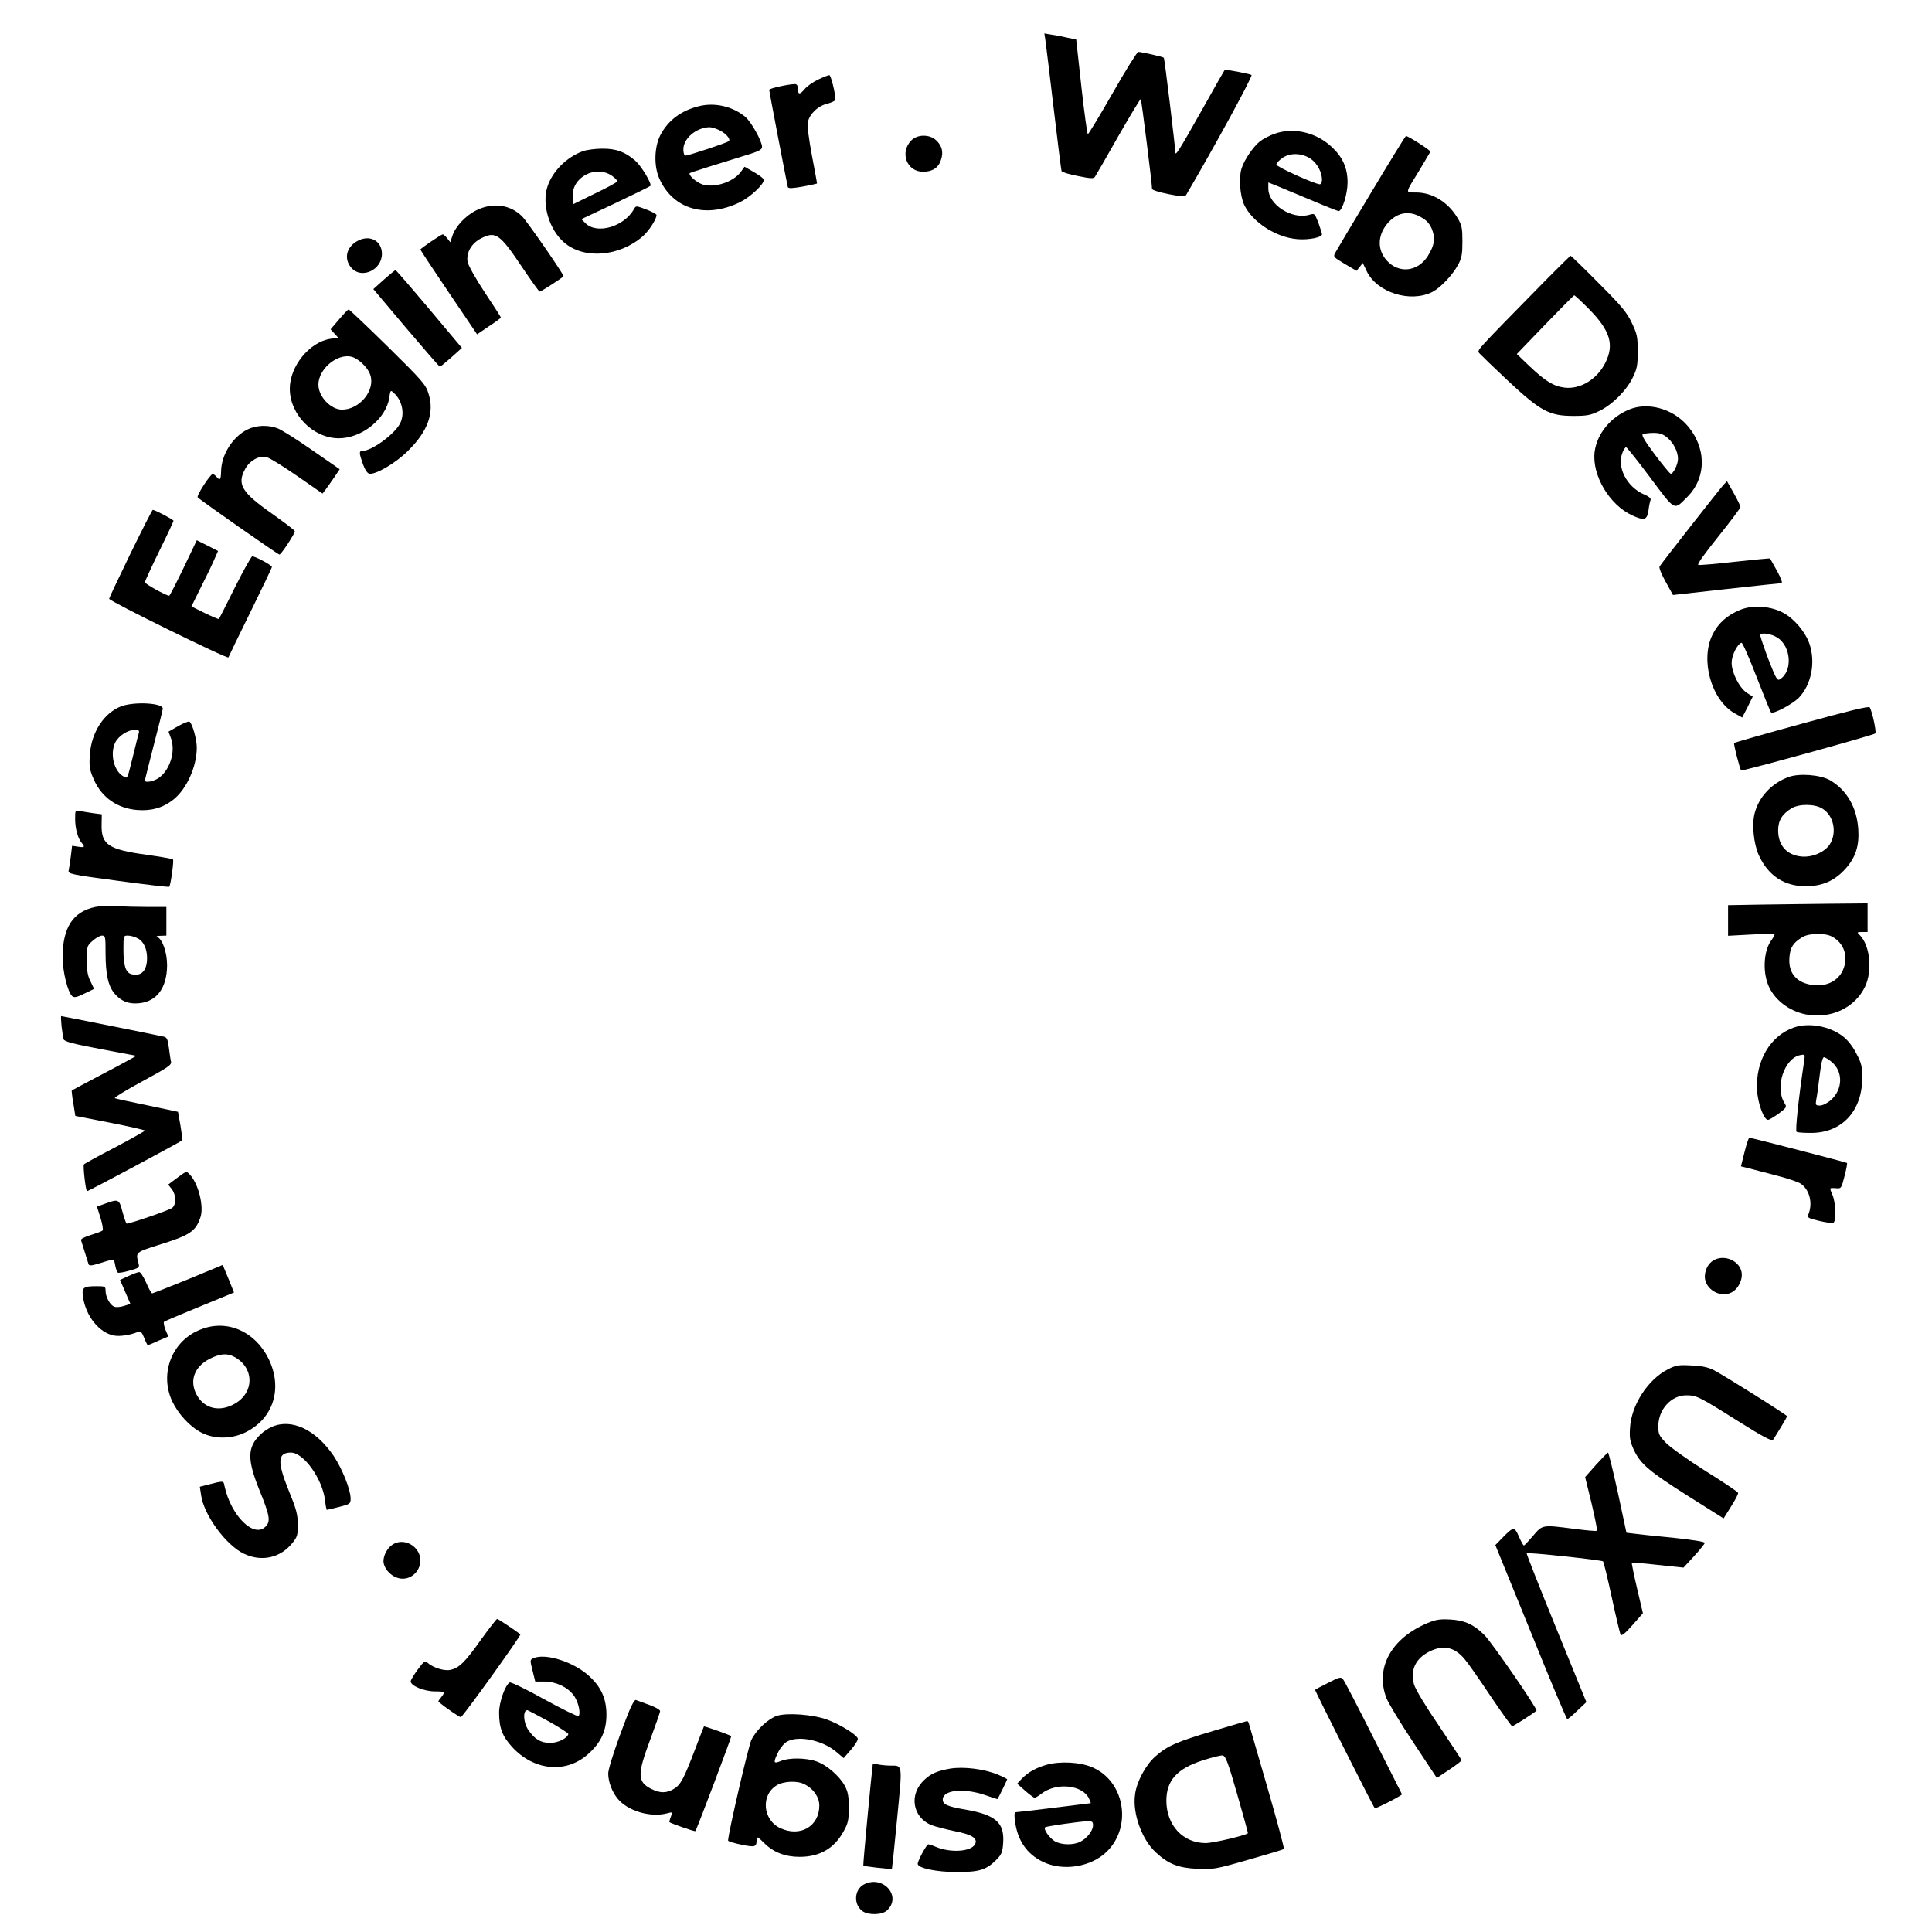 <?xml version="1.0" standalone="no"?>
<!DOCTYPE svg PUBLIC "-//W3C//DTD SVG 20010904//EN"
 "http://www.w3.org/TR/2001/REC-SVG-20010904/DTD/svg10.dtd">
<svg version="1.0" xmlns="http://www.w3.org/2000/svg"
 width="1080pt" height="1080pt" viewBox="0 0 1080 1080"
 preserveAspectRatio="xMidYMid meet">

<g transform="translate(0,1080) scale(0.1,-0.1)"
fill="#000000" stroke="none">
<path d="M5844 10574 c3 -21 24 -192 46 -379 22 -187 42 -345 44 -351 2 -6 43
-19 92 -28 72 -15 88 -15 95 -4 5 7 64 109 130 226 67 117 124 211 126 208 4
-4 63 -472 63 -502 0 -6 41 -19 91 -29 78 -15 93 -16 100 -4 157 267 374 665
365 670 -15 8 -146 32 -150 28 -2 -2 -61 -105 -130 -229 -131 -232 -146 -255
-146 -229 -1 34 -60 522 -64 526 -5 6 -123 32 -143 33 -6 0 -71 -103 -143
-230 -72 -126 -135 -230 -139 -230 -3 0 -20 119 -36 265 l-29 264 -48 10 c-26
6 -66 14 -89 17 l-41 7 6 -39z"/>
<path d="M4575 10356 c-28 -13 -63 -37 -77 -54 -28 -33 -38 -32 -38 5 0 15 -6
23 -16 23 -35 0 -144 -24 -144 -32 0 -11 100 -530 104 -544 3 -8 27 -7 83 3
43 8 79 16 80 17 1 1 -12 71 -28 155 -18 96 -27 167 -23 188 9 46 56 91 110
104 24 6 44 16 44 22 0 35 -25 137 -34 137 -6 0 -34 -11 -61 -24z"/>
<path d="M3905 10206 c-99 -25 -170 -79 -213 -160 -35 -67 -38 -177 -5 -247
77 -170 260 -222 450 -129 58 29 133 99 133 125 0 6 -24 25 -54 42 l-54 31
-21 -29 c-42 -57 -148 -91 -214 -70 -36 12 -84 56 -70 64 7 4 155 51 341 108
46 15 62 24 62 38 0 31 -60 139 -93 167 -71 60 -173 83 -262 60z m108 -130
c40 -16 74 -53 61 -65 -9 -9 -226 -81 -244 -81 -5 0 -10 16 -10 35 0 60 69
120 143 124 10 1 32 -5 50 -13z"/>
<path d="M7124 10052 c-28 -10 -64 -29 -81 -42 -39 -32 -88 -104 -103 -153
-16 -52 -8 -152 15 -202 47 -98 179 -183 299 -192 62 -5 136 10 136 27 0 5 -9
34 -20 64 -21 54 -21 54 -52 45 -97 -27 -228 57 -228 147 l0 34 48 -19 c26
-11 112 -47 192 -80 80 -34 149 -61 153 -61 20 0 50 96 50 160 0 82 -28 143
-90 200 -87 81 -214 110 -319 72z m206 -142 c34 -25 60 -73 60 -115 0 -14 -6
-25 -12 -25 -30 1 -243 98 -243 110 0 8 16 25 35 38 44 30 112 27 160 -8z"/>
<path d="M5095 10016 c-67 -67 -27 -176 65 -176 52 0 86 22 100 66 15 44 6 79
-27 110 -36 34 -104 34 -138 0z"/>
<path d="M7665 9724 c-105 -174 -195 -326 -202 -339 -11 -20 -7 -24 54 -60
l66 -39 18 22 17 22 22 -46 c58 -120 244 -178 367 -116 47 25 113 94 145 154
19 35 23 59 23 128 0 75 -3 91 -27 131 -52 88 -139 142 -229 143 -66 1 -68
-12 19 130 30 50 56 94 58 98 4 6 -124 88 -137 88 -2 0 -90 -142 -194 -316z
m280 -139 c31 -17 47 -36 60 -67 20 -52 14 -89 -24 -150 -56 -88 -163 -99
-230 -23 -51 58 -51 135 1 201 53 66 123 81 193 39z"/>
<path d="M3258 9955 c-91 -34 -170 -112 -198 -199 -32 -99 10 -240 94 -312
111 -95 309 -79 440 36 34 30 76 95 76 118 0 5 -26 19 -57 31 -56 21 -58 22
-68 4 -55 -100 -207 -145 -272 -81 l-23 23 191 90 c105 50 193 93 195 96 8 13
-50 110 -84 140 -57 50 -108 69 -187 68 -38 0 -87 -7 -107 -14z m162 -137 c19
-13 32 -27 29 -33 -2 -5 -58 -36 -124 -67 l-120 -59 -3 41 c-8 108 126 180
218 118z"/>
<path d="M2662 9624 c-59 -29 -116 -90 -133 -142 l-12 -36 -17 22 c-10 12 -21
22 -25 22 -8 0 -125 -79 -125 -85 0 -3 71 -110 158 -239 l159 -235 66 45 c37
24 67 46 67 49 0 3 -40 65 -90 140 -49 74 -92 151 -96 170 -9 52 21 105 76
133 81 41 104 25 231 -165 49 -73 92 -133 96 -133 8 0 133 81 133 86 0 13
-203 306 -231 334 -67 67 -165 80 -257 34z"/>
<path d="M1993 9450 c-58 -35 -71 -98 -29 -147 56 -65 171 -13 171 78 0 76
-73 111 -142 69z"/>
<path d="M8635 9228 c-399 -407 -380 -385 -364 -404 8 -9 79 -78 158 -152 183
-171 232 -197 366 -197 78 0 97 4 146 28 72 35 151 114 186 186 24 49 28 68
28 146 0 81 -3 97 -33 160 -28 59 -57 94 -185 222 -83 84 -154 153 -157 153
-3 0 -68 -64 -145 -142z m247 -155 c119 -121 143 -199 92 -301 -46 -92 -139
-149 -227 -139 -63 8 -107 35 -197 120 l-71 68 158 164 c87 90 160 164 163
164 3 1 40 -34 82 -76z"/>
<path d="M2146 9237 l-59 -53 183 -217 c101 -119 186 -217 189 -217 3 0 32 24
65 53 l58 52 -183 218 c-100 119 -185 217 -188 217 -3 0 -32 -24 -65 -53z"/>
<path d="M1895 9014 l-47 -55 21 -23 22 -24 -44 -6 c-117 -18 -227 -153 -227
-279 0 -145 131 -277 274 -277 129 0 264 109 282 226 6 44 7 45 26 27 47 -42
62 -118 34 -171 -31 -60 -158 -152 -207 -152 -23 0 -23 -10 0 -75 11 -31 25
-51 35 -53 35 -7 148 59 216 127 112 110 150 214 115 322 -15 49 -34 71 -228
262 -116 114 -214 207 -218 207 -4 0 -28 -25 -54 -56z m88 -215 c38 -20 76
-61 87 -95 29 -86 -60 -194 -158 -194 -63 0 -132 73 -132 139 0 98 125 190
203 150z"/>
<path d="M9108 8511 c-104 -42 -181 -136 -194 -237 -16 -130 83 -297 210 -355
68 -31 83 -26 91 27 3 26 9 53 12 60 3 8 -10 19 -34 29 -100 42 -159 157 -121
240 6 14 14 25 18 25 4 0 65 -76 135 -170 143 -191 131 -184 207 -108 110 110
108 280 -5 405 -82 90 -217 126 -319 84z m213 -158 c35 -30 59 -78 59 -118 0
-32 -28 -87 -41 -83 -6 2 -46 51 -89 108 -53 71 -75 107 -67 112 7 4 33 8 59
8 36 0 54 -6 79 -27z"/>
<path d="M1383 8399 c-81 -40 -144 -138 -147 -230 -1 -52 -6 -58 -26 -34 -7 8
-16 15 -21 15 -13 0 -91 -119 -84 -130 6 -10 449 -320 457 -320 10 0 89 121
86 131 -2 6 -60 50 -128 98 -171 120 -197 165 -148 252 25 45 76 73 117 64 16
-3 93 -51 171 -105 l143 -99 17 22 c9 12 31 43 48 68 l31 46 -156 108 c-86 60
-172 114 -192 121 -54 20 -120 17 -168 -7z"/>
<path d="M9633 8088 c-24 -27 -346 -437 -356 -455 -4 -7 11 -44 34 -85 l41
-74 296 33 c163 18 303 33 310 33 8 0 0 24 -24 68 -21 37 -38 68 -39 70 -2 2
-89 -7 -194 -18 -106 -12 -199 -20 -207 -18 -9 2 29 56 111 158 68 85 124 160
124 165 1 6 -16 40 -37 78 l-38 67 -21 -22z"/>
<path d="M729 7705 c-65 -134 -119 -248 -119 -252 0 -13 663 -339 667 -328 2
6 57 120 123 254 66 134 120 247 120 252 0 9 -92 59 -110 59 -5 0 -49 -78 -96
-172 -47 -95 -88 -175 -90 -178 -3 -2 -38 13 -79 33 l-75 37 50 101 c28 55 62
125 75 155 l24 54 -59 30 -60 30 -74 -155 c-41 -85 -77 -155 -80 -155 -17 0
-136 66 -136 75 0 6 36 84 80 174 44 89 80 166 80 170 0 6 -104 61 -116 61 -3
0 -59 -110 -125 -245z"/>
<path d="M9728 7391 c-72 -29 -124 -75 -155 -139 -70 -142 -6 -367 125 -440
l41 -23 30 58 29 59 -33 21 c-42 28 -85 113 -85 168 0 41 31 104 55 112 6 1
43 -84 84 -190 41 -105 77 -195 81 -199 10 -13 123 47 157 83 69 73 93 197 58
300 -23 66 -83 138 -144 172 -70 39 -172 47 -243 18z m209 -156 c76 -50 85
-188 13 -232 -15 -10 -22 3 -64 110 -25 67 -46 128 -46 136 0 18 62 9 97 -14z"/>
<path d="M681 6853 c-98 -35 -171 -146 -179 -274 -4 -67 -1 -83 23 -138 45
-100 131 -160 242 -169 81 -6 143 12 202 58 74 59 131 184 131 291 0 47 -25
135 -41 145 -5 3 -33 -8 -63 -25 l-54 -31 15 -41 c25 -74 -9 -178 -73 -220
-28 -18 -74 -26 -74 -12 0 4 23 94 50 200 28 106 50 197 50 202 0 31 -154 40
-229 14z m95 -150 c-3 -10 -17 -65 -31 -123 -35 -141 -31 -133 -55 -120 -54
29 -77 128 -45 191 19 36 70 69 108 69 22 0 27 -4 23 -17z"/>
<path d="M10071 6754 c-205 -56 -375 -105 -377 -107 -5 -4 32 -146 39 -154 6
-5 740 197 750 207 8 7 -17 122 -31 146 -5 8 -124 -21 -381 -92z"/>
<path d="M9997 6456 c-94 -35 -164 -110 -188 -201 -17 -62 -6 -172 23 -236 52
-114 143 -174 263 -173 92 0 160 30 220 96 58 64 79 129 73 222 -8 122 -63
218 -157 274 -54 31 -173 41 -234 18z m190 -176 c63 -38 83 -132 43 -198 -28
-45 -98 -76 -160 -70 -82 8 -130 62 -130 146 0 55 22 91 74 123 42 26 130 26
173 -1z"/>
<path d="M420 6222 c0 -53 15 -108 36 -133 21 -24 17 -28 -20 -22 l-33 5 -7
-58 c-4 -33 -10 -68 -12 -79 -5 -20 7 -23 276 -59 155 -21 283 -36 286 -33 8
8 27 147 21 153 -3 3 -70 15 -149 26 -211 29 -252 56 -250 166 l1 60 -47 6
c-26 4 -59 9 -74 12 -28 5 -28 5 -28 -44z"/>
<path d="M9828 5743 l-168 -3 0 -86 0 -85 130 7 c72 4 130 4 130 0 0 -5 -9
-20 -20 -35 -39 -55 -47 -163 -18 -241 30 -83 114 -150 210 -170 141 -28 277
35 334 155 42 89 28 230 -30 288 -16 16 -16 17 13 17 l31 0 0 80 0 80 -222 -2
c-123 -1 -298 -4 -390 -5z m412 -178 c69 -36 95 -114 62 -188 -27 -60 -90 -92
-164 -84 -94 11 -142 66 -135 154 4 56 20 83 72 114 37 23 124 25 165 4z"/>
<path d="M533 5730 c-125 -26 -183 -115 -183 -281 0 -81 29 -197 54 -218 11
-9 26 -6 68 15 l54 26 -20 42 c-16 31 -21 60 -21 119 0 76 1 80 33 108 18 16
41 29 52 29 19 0 20 -7 20 -95 0 -122 15 -188 51 -230 38 -43 78 -59 138 -53
98 10 154 86 155 212 0 72 -26 147 -56 159 -7 3 2 6 20 6 l32 1 0 80 0 80
-103 0 c-57 0 -137 2 -178 5 -41 2 -93 0 -116 -5z m236 -175 c34 -17 54 -60
53 -114 -1 -68 -33 -100 -86 -87 -33 8 -46 47 -46 136 0 79 0 80 25 80 15 0
39 -7 54 -15z"/>
<path d="M344 5063 c4 -32 9 -65 12 -73 3 -12 56 -26 205 -54 l201 -38 -39
-22 c-21 -12 -101 -55 -178 -95 -77 -41 -142 -75 -144 -77 -1 -1 2 -34 9 -72
l11 -70 195 -38 c107 -21 194 -41 194 -44 0 -3 -75 -45 -167 -94 -93 -48 -171
-91 -174 -95 -6 -6 9 -141 17 -150 3 -3 521 274 533 285 2 1 -3 38 -10 81
l-14 78 -170 36 c-93 19 -176 37 -183 40 -7 2 62 45 153 94 144 78 165 92 161
110 -3 12 -8 47 -12 78 -6 47 -11 58 -28 62 -28 7 -569 115 -574 115 -2 0 -1
-26 2 -57z"/>
<path d="M10027 5056 c-132 -47 -214 -187 -205 -350 4 -73 38 -166 61 -166 7
0 33 16 60 35 45 34 46 37 33 58 -56 87 -2 252 88 269 26 5 27 4 21 -36 -32
-212 -50 -388 -42 -393 6 -4 42 -6 81 -6 172 0 286 122 286 308 0 63 -4 82
-33 136 -20 40 -48 75 -75 96 -76 58 -192 78 -275 49z m212 -192 c65 -54 63
-154 -4 -213 -20 -18 -47 -31 -61 -31 -24 0 -26 3 -21 33 4 17 12 78 19 135 8
67 16 102 24 102 7 0 26 -12 43 -26z"/>
<path d="M9752 4360 l-20 -80 37 -9 c20 -5 89 -23 153 -40 65 -16 129 -38 143
-47 49 -32 69 -106 46 -167 -10 -24 -8 -26 59 -42 38 -9 74 -14 79 -10 16 9
13 110 -4 152 -19 46 -20 43 17 41 31 -3 31 -2 49 67 10 38 16 71 14 74 -5 4
-534 141 -546 141 -4 0 -16 -36 -27 -80z"/>
<path d="M988 4214 l-48 -36 20 -25 c25 -32 26 -85 3 -105 -14 -12 -234 -88
-255 -88 -3 0 -13 29 -23 65 -19 72 -22 74 -96 47 l-47 -17 20 -64 c11 -35 16
-67 11 -70 -4 -4 -34 -15 -66 -25 -35 -11 -57 -22 -54 -29 3 -10 21 -66 42
-134 3 -9 15 -9 52 2 95 30 90 30 97 -9 4 -19 10 -38 15 -40 4 -3 34 2 65 11
54 15 57 18 50 42 -16 61 -17 60 111 101 178 55 209 76 236 157 19 60 -11 183
-58 235 -21 23 -20 23 -75 -18z"/>
<path d="M9581 3756 c-31 -17 -50 -53 -51 -92 0 -70 86 -122 149 -89 39 20 65
74 56 116 -14 63 -96 97 -154 65z"/>
<path d="M1052 3649 c-106 -43 -197 -79 -201 -79 -5 0 -20 27 -34 60 -15 33
-32 60 -39 59 -7 0 -34 -10 -60 -22 l-47 -22 29 -67 29 -67 -35 -11 c-18 -6
-43 -9 -54 -5 -24 8 -50 54 -50 90 0 24 -3 25 -52 25 -73 0 -82 -8 -74 -61 16
-107 91 -200 174 -215 32 -6 93 3 134 21 14 5 21 -2 34 -34 9 -23 18 -41 20
-41 2 0 28 11 59 25 l56 24 -16 37 c-8 21 -12 41 -8 45 5 4 80 36 168 72 88
36 174 72 192 79 l31 13 -31 77 -32 77 -193 -80z"/>
<path d="M1124 3369 c-161 -61 -234 -244 -162 -401 34 -72 99 -143 163 -176
73 -38 169 -37 247 1 157 77 210 247 129 412 -76 153 -231 221 -377 164z m184
-153 c113 -59 116 -198 6 -262 -84 -49 -170 -30 -213 46 -44 78 -17 158 69
203 58 30 98 34 138 13z"/>
<path d="M9323 3145 c-111 -56 -204 -200 -211 -327 -4 -55 0 -76 21 -122 37
-80 87 -122 307 -261 l195 -123 42 67 c23 36 41 70 39 76 -1 5 -83 61 -182
122 -98 62 -198 133 -221 157 -39 40 -43 50 -43 93 0 94 72 173 156 173 58 0
70 -6 288 -143 143 -90 191 -115 198 -105 27 42 78 126 78 131 0 7 -352 228
-410 258 -32 16 -68 24 -125 26 -71 4 -86 2 -132 -22z"/>
<path d="M1520 2824 c-19 -8 -48 -27 -63 -42 -75 -71 -76 -139 -8 -309 60
-147 65 -178 35 -207 -65 -66 -193 61 -229 227 -6 31 -2 31 -99 6 l-39 -10 7
-46 c15 -112 140 -282 241 -329 98 -46 202 -23 269 60 28 34 31 45 31 104 -1
57 -8 85 -50 187 -66 163 -64 215 11 215 72 0 177 -148 191 -267 3 -29 8 -53
10 -53 2 0 33 7 68 16 63 16 65 18 65 48 -1 51 -47 166 -96 239 -100 146 -234
209 -344 161z"/>
<path d="M8922 2612 l-61 -69 36 -147 c19 -81 33 -150 30 -153 -3 -3 -61 2
-129 11 -178 23 -175 23 -228 -39 -25 -29 -48 -54 -51 -54 -4 -1 -16 22 -28
49 -25 58 -31 57 -94 -8 l-38 -39 198 -486 c108 -268 200 -487 204 -487 4 0
30 21 57 48 l50 47 -169 414 c-93 228 -167 416 -165 418 6 7 420 -38 427 -45
4 -4 26 -95 49 -202 23 -107 46 -201 49 -208 5 -9 26 7 66 53 l59 67 -33 140
c-18 77 -31 141 -29 143 2 1 67 -4 146 -13 l143 -15 59 64 c32 35 59 69 60 74
0 7 -72 18 -177 29 -98 9 -197 20 -219 23 l-42 5 -48 224 c-27 123 -52 224
-55 224 -3 0 -33 -31 -67 -68z"/>
<path d="M2192 2164 c-32 -22 -54 -71 -47 -103 10 -46 59 -86 106 -86 55 0 99
47 99 103 -1 79 -94 131 -158 86z"/>
<path d="M2690 1636 c-90 -128 -125 -162 -174 -171 -34 -7 -96 13 -126 40 -14
13 -20 9 -54 -37 -21 -28 -39 -58 -40 -66 -2 -25 73 -57 136 -57 57 0 59 -3
30 -38 -8 -9 -13 -19 -11 -20 41 -34 118 -87 125 -86 10 0 339 458 333 463
-34 26 -124 86 -130 86 -4 0 -44 -52 -89 -114z"/>
<path d="M7980 1727 c-203 -85 -294 -251 -230 -419 11 -28 79 -141 151 -249
l131 -198 69 46 c38 25 69 49 69 53 0 3 -56 89 -125 191 -74 108 -131 203
-140 231 -24 81 8 148 88 187 76 37 137 24 193 -42 16 -18 81 -110 144 -205
63 -94 119 -171 123 -172 6 0 115 69 136 87 9 7 -253 387 -293 425 -59 58
-110 81 -191 85 -57 3 -80 -1 -125 -20z"/>
<path d="M2983 1531 c-21 -9 -21 -11 -6 -70 l15 -61 51 0 c63 0 129 -30 163
-76 27 -34 43 -107 27 -117 -5 -3 -91 39 -191 94 -100 56 -186 97 -193 94 -26
-17 -59 -110 -59 -169 0 -85 18 -132 73 -192 122 -133 302 -150 425 -39 72 64
102 130 102 220 0 88 -29 154 -96 215 -85 79 -243 130 -311 101z m83 -353 c63
-35 112 -67 111 -72 -8 -25 -59 -49 -102 -49 -52 0 -87 21 -122 73 -28 41 -31
110 -5 110 2 0 56 -28 118 -62z"/>
<path d="M7425 1393 c-38 -19 -72 -37 -74 -39 -2 -2 324 -651 334 -662 4 -5
155 72 152 78 -1 3 -73 144 -159 315 -86 171 -162 318 -170 327 -12 15 -19 14
-83 -19z"/>
<path d="M3510 1218 c-63 -161 -110 -303 -110 -332 0 -46 21 -102 52 -140 56
-69 182 -107 276 -83 32 9 32 8 22 -19 -6 -15 -9 -28 -8 -30 8 -7 142 -54 145
-50 7 6 204 529 201 531 -10 7 -150 57 -153 54 -1 -2 -24 -60 -50 -129 -63
-165 -80 -197 -118 -220 -41 -25 -78 -25 -127 0 -78 40 -78 81 -5 276 30 81
55 152 55 159 0 7 -28 23 -62 35 -35 13 -68 25 -74 27 -7 2 -25 -31 -44 -79z"/>
<path d="M4342 1208 c-49 -17 -117 -81 -142 -135 -17 -37 -130 -524 -130 -562
0 -4 34 -15 75 -23 79 -16 85 -14 85 33 0 14 9 9 43 -25 51 -51 117 -76 197
-76 112 0 193 47 245 141 26 47 30 64 30 134 0 63 -5 89 -22 121 -29 55 -103
119 -160 138 -58 20 -153 21 -198 2 -42 -18 -44 -10 -14 51 12 24 34 50 50 58
66 35 199 6 275 -59 l40 -34 42 48 c23 27 40 55 37 62 -9 23 -100 79 -171 105
-79 29 -226 40 -282 21z m157 -383 c49 -25 81 -72 81 -118 0 -116 -106 -178
-217 -127 -99 45 -112 185 -21 240 40 24 116 27 157 5z"/>
<path d="M6782 1124 c-205 -61 -256 -83 -324 -143 -54 -48 -104 -141 -113
-212 -15 -105 37 -251 116 -324 70 -65 125 -87 234 -92 85 -4 100 -2 284 51
106 30 196 57 198 60 3 3 -38 157 -92 343 -54 186 -100 346 -103 356 -2 9 -7
17 -11 16 -3 0 -88 -25 -189 -55z m134 -354 c34 -118 61 -216 60 -218 -13 -12
-193 -55 -236 -55 -127 0 -219 99 -220 236 0 114 59 180 205 227 50 16 99 28
109 27 17 -2 30 -35 82 -217z"/>
<path d="M5851 935 c-62 -18 -105 -42 -141 -80 l-24 -26 44 -39 c25 -22 49
-39 53 -40 5 0 23 11 40 24 84 64 230 48 265 -29 6 -14 11 -25 9 -25 -1 0 -92
-11 -202 -25 -110 -14 -206 -25 -214 -25 -11 0 -12 -11 -7 -52 14 -106 66
-182 154 -225 114 -56 273 -30 361 58 141 141 97 392 -82 469 -67 30 -180 36
-256 15z m259 -339 c0 -29 -33 -72 -70 -91 -40 -21 -109 -19 -145 3 -30 19
-63 67 -53 77 6 6 186 32 236 34 27 1 32 -2 32 -23z"/>
<path d="M4879 939 c-5 -32 -56 -565 -53 -568 3 -4 157 -22 160 -18 1 1 14
127 29 281 30 308 32 296 -36 296 -20 0 -51 3 -68 6 -17 4 -31 5 -32 3z"/>
<path d="M5310 913 c-68 -12 -105 -27 -140 -60 -91 -81 -71 -212 38 -256 21
-8 78 -23 127 -33 99 -19 133 -41 115 -74 -22 -41 -136 -49 -219 -14 -18 8
-37 14 -42 14 -9 0 -59 -92 -59 -109 0 -24 105 -46 220 -46 128 0 166 13 225
74 25 27 30 41 33 94 6 109 -44 152 -210 181 -101 17 -128 29 -128 56 0 54
115 66 235 26 39 -14 71 -24 71 -23 5 6 54 107 54 110 0 3 -22 14 -48 25 -76
33 -195 48 -272 35z"/>
<path d="M4828 265 c-54 -30 -57 -113 -6 -149 33 -23 109 -21 136 4 86 80 -23
202 -130 145z"/>
</g>
</svg>
